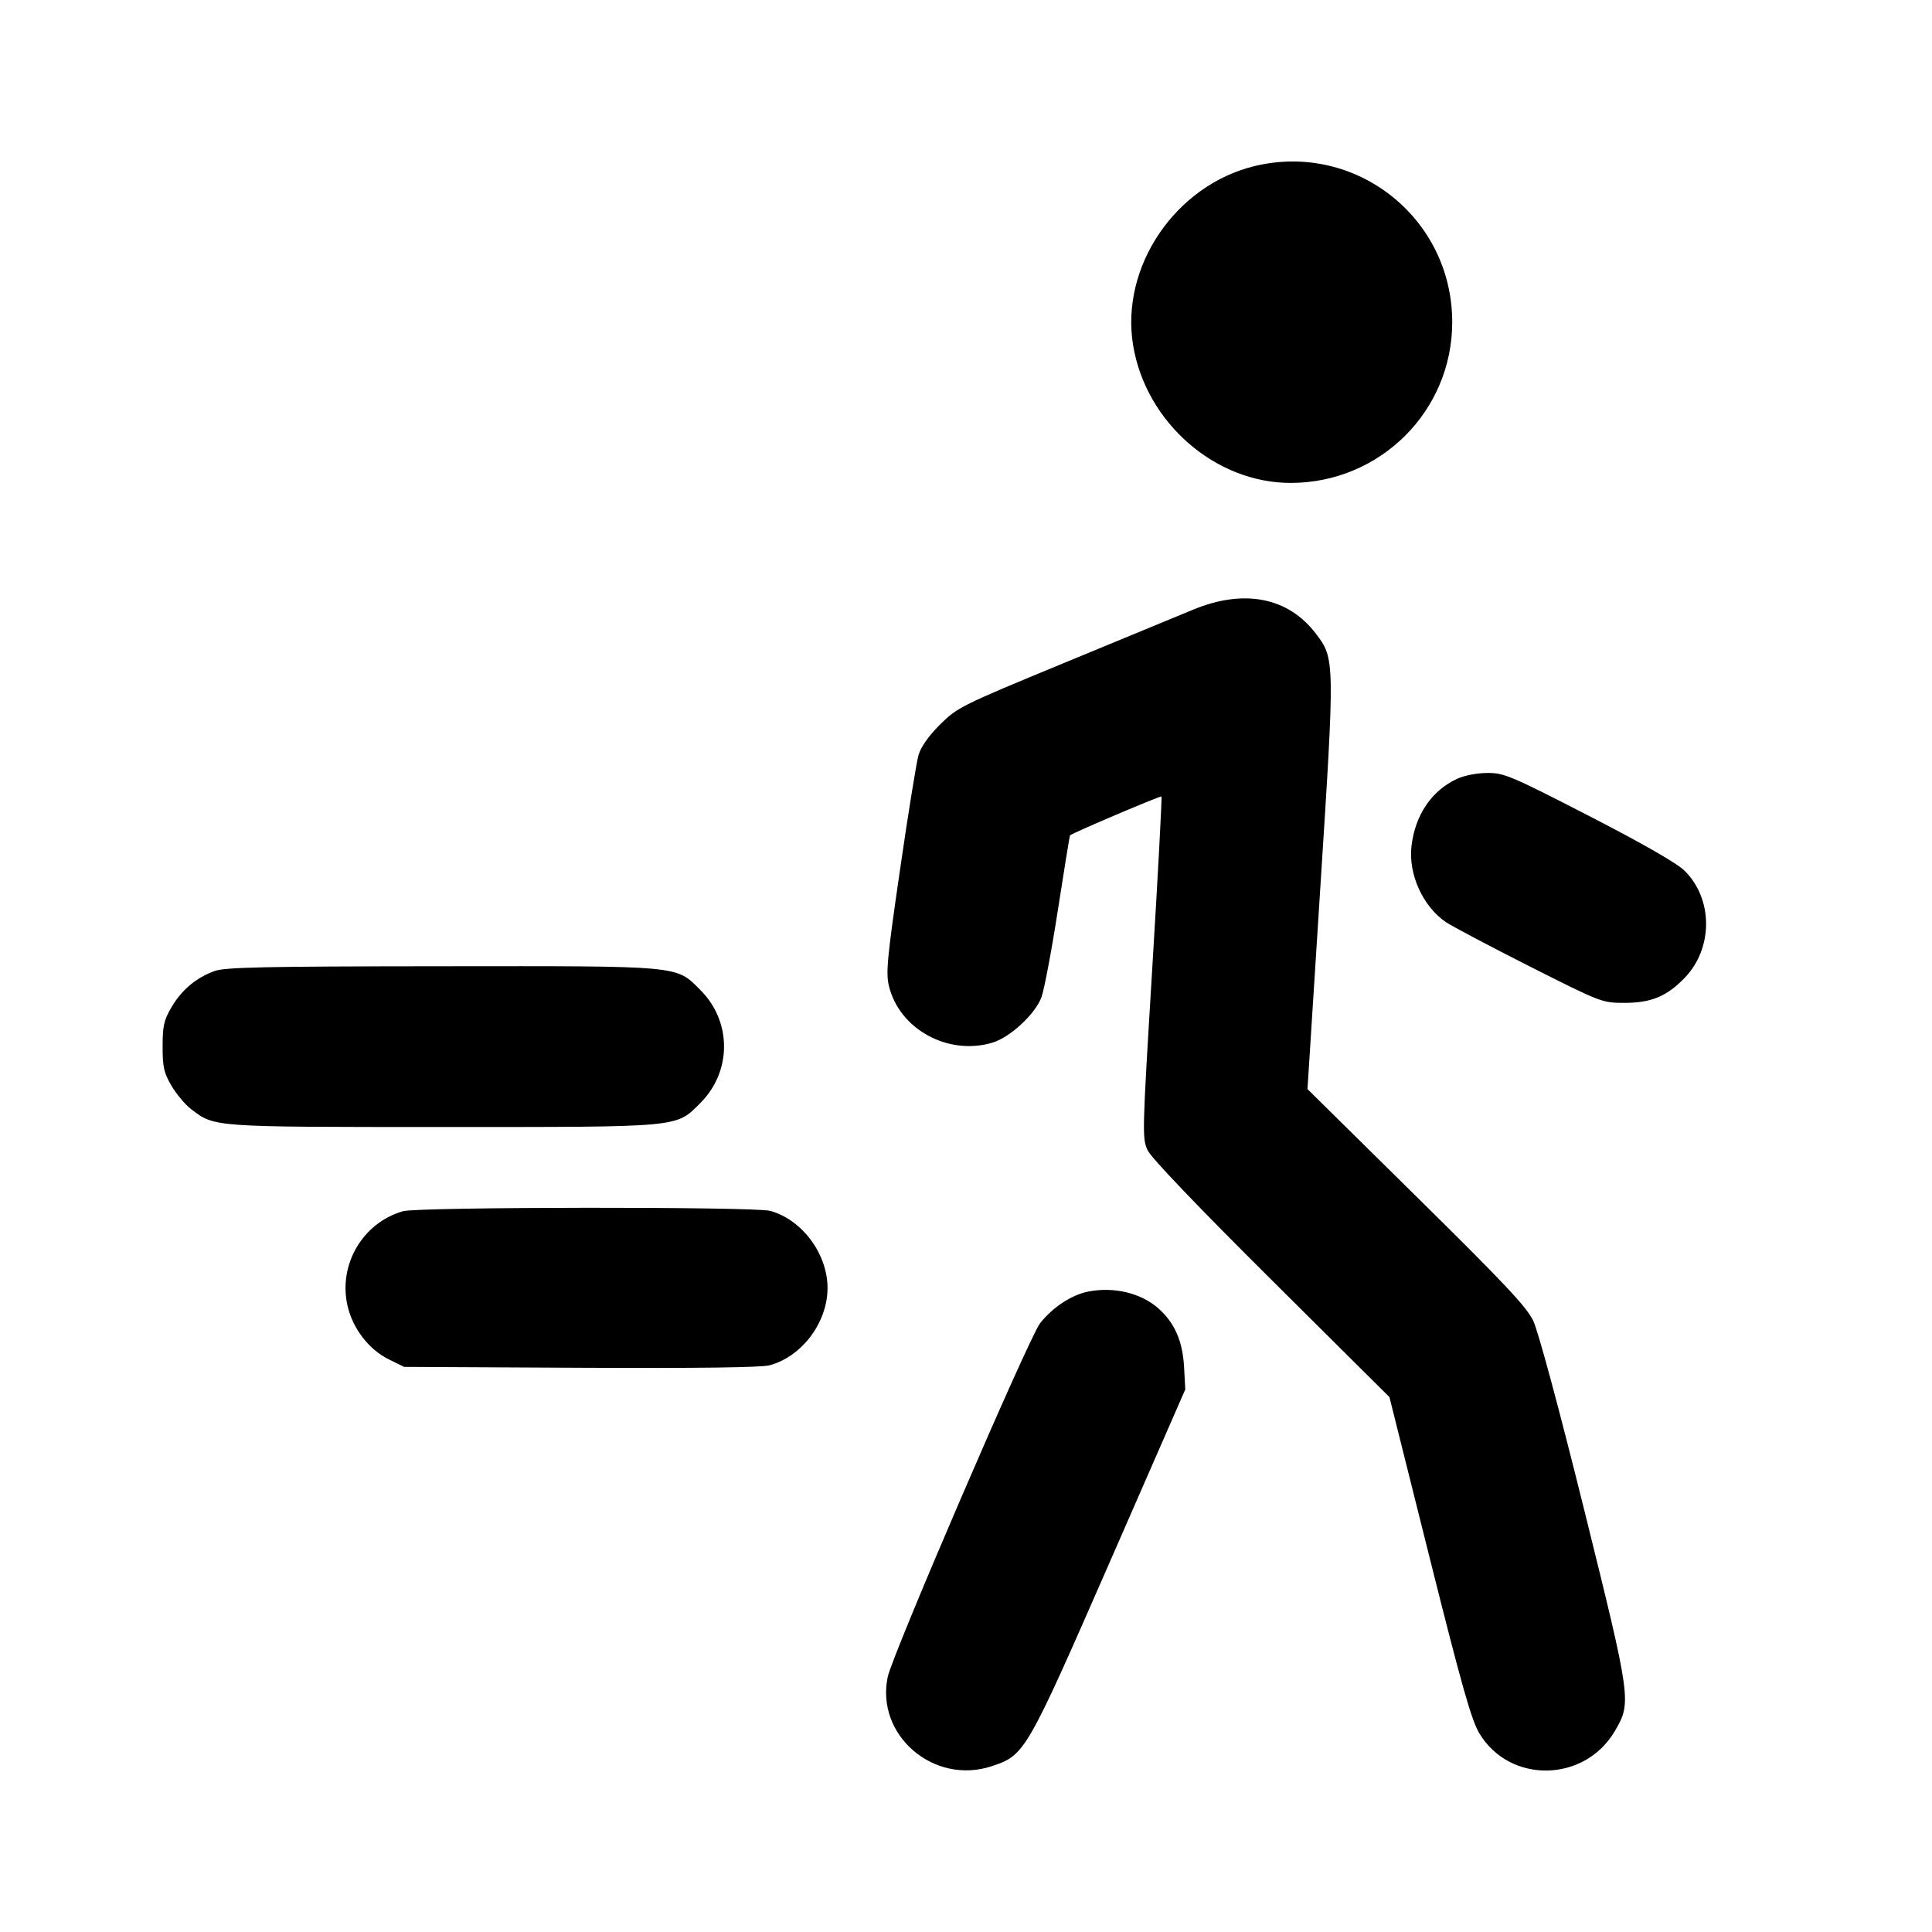 <svg id="icon" height="24" viewBox="0 0 24 24" width="24" xmlns="http://www.w3.org/2000/svg"><path d="M15.585 2.063 C 14.601 2.302,13.915 3.314,14.076 4.290 C 14.235 5.250,15.098 6.002,16.038 5.999 C 17.147 5.996,18.040 5.105,18.040 4.002 C 18.040 2.706,16.841 1.760,15.585 2.063 M14.820 7.574 C 14.644 7.647,13.915 7.948,13.200 8.243 C 11.939 8.764,11.893 8.787,11.678 9.000 C 11.535 9.143,11.441 9.276,11.410 9.380 C 11.385 9.468,11.281 10.107,11.181 10.800 C 11.022 11.890,11.003 12.085,11.042 12.246 C 11.170 12.784,11.778 13.118,12.329 12.952 C 12.547 12.887,12.859 12.598,12.937 12.389 C 12.971 12.296,13.064 11.807,13.142 11.301 C 13.220 10.796,13.288 10.380,13.292 10.377 C 13.342 10.339,14.416 9.883,14.428 9.894 C 14.436 9.903,14.385 10.861,14.314 12.025 C 14.188 14.093,14.187 14.143,14.258 14.292 C 14.303 14.386,14.895 15.005,15.796 15.900 L 17.260 17.355 17.757 19.341 C 18.158 20.942,18.278 21.367,18.377 21.532 C 18.754 22.161,19.684 22.145,20.060 21.504 C 20.269 21.147,20.266 21.123,19.680 18.758 C 19.366 17.491,19.107 16.533,19.046 16.406 C 18.963 16.233,18.681 15.934,17.592 14.861 L 16.242 13.529 16.403 11.003 C 16.583 8.196,16.583 8.181,16.345 7.870 C 16.001 7.419,15.452 7.312,14.820 7.574 M18.100 9.675 C 17.786 9.819,17.579 10.124,17.534 10.510 C 17.493 10.858,17.675 11.261,17.962 11.455 C 18.038 11.507,18.505 11.753,19.000 12.004 C 19.892 12.454,19.902 12.458,20.180 12.458 C 20.510 12.458,20.704 12.378,20.925 12.150 C 21.283 11.782,21.283 11.169,20.926 10.816 C 20.832 10.723,20.410 10.481,19.740 10.136 C 18.775 9.640,18.684 9.601,18.480 9.602 C 18.352 9.602,18.193 9.632,18.100 9.675 M2.664 12.063 C 2.436 12.146,2.257 12.297,2.131 12.511 C 2.036 12.672,2.020 12.744,2.020 13.000 C 2.020 13.256,2.036 13.328,2.131 13.489 C 2.192 13.592,2.301 13.723,2.374 13.778 C 2.669 14.003,2.624 14.000,5.498 14.000 C 8.486 14.000,8.393 14.009,8.701 13.701 C 9.092 13.310,9.092 12.690,8.701 12.299 C 8.393 11.991,8.488 12.000,5.483 12.003 C 3.276 12.005,2.793 12.015,2.664 12.063 M5.006 15.046 C 4.507 15.189,4.202 15.707,4.316 16.216 C 4.379 16.500,4.581 16.764,4.829 16.886 L 5.020 16.980 7.212 16.991 C 8.655 16.998,9.458 16.988,9.560 16.960 C 9.962 16.852,10.280 16.428,10.280 16.000 C 10.280 15.577,9.965 15.152,9.569 15.042 C 9.376 14.988,5.194 14.992,5.006 15.046 M13.520 16.044 C 13.311 16.085,13.074 16.241,12.919 16.440 C 12.781 16.617,11.088 20.547,11.028 20.830 C 10.874 21.556,11.600 22.179,12.321 21.940 C 12.732 21.803,12.748 21.776,13.788 19.400 L 14.724 17.260 14.709 16.980 C 14.690 16.654,14.591 16.431,14.386 16.250 C 14.171 16.062,13.837 15.982,13.520 16.044 " fill="currentColor" stroke="none" fill-rule="evenodd"></path></svg>
